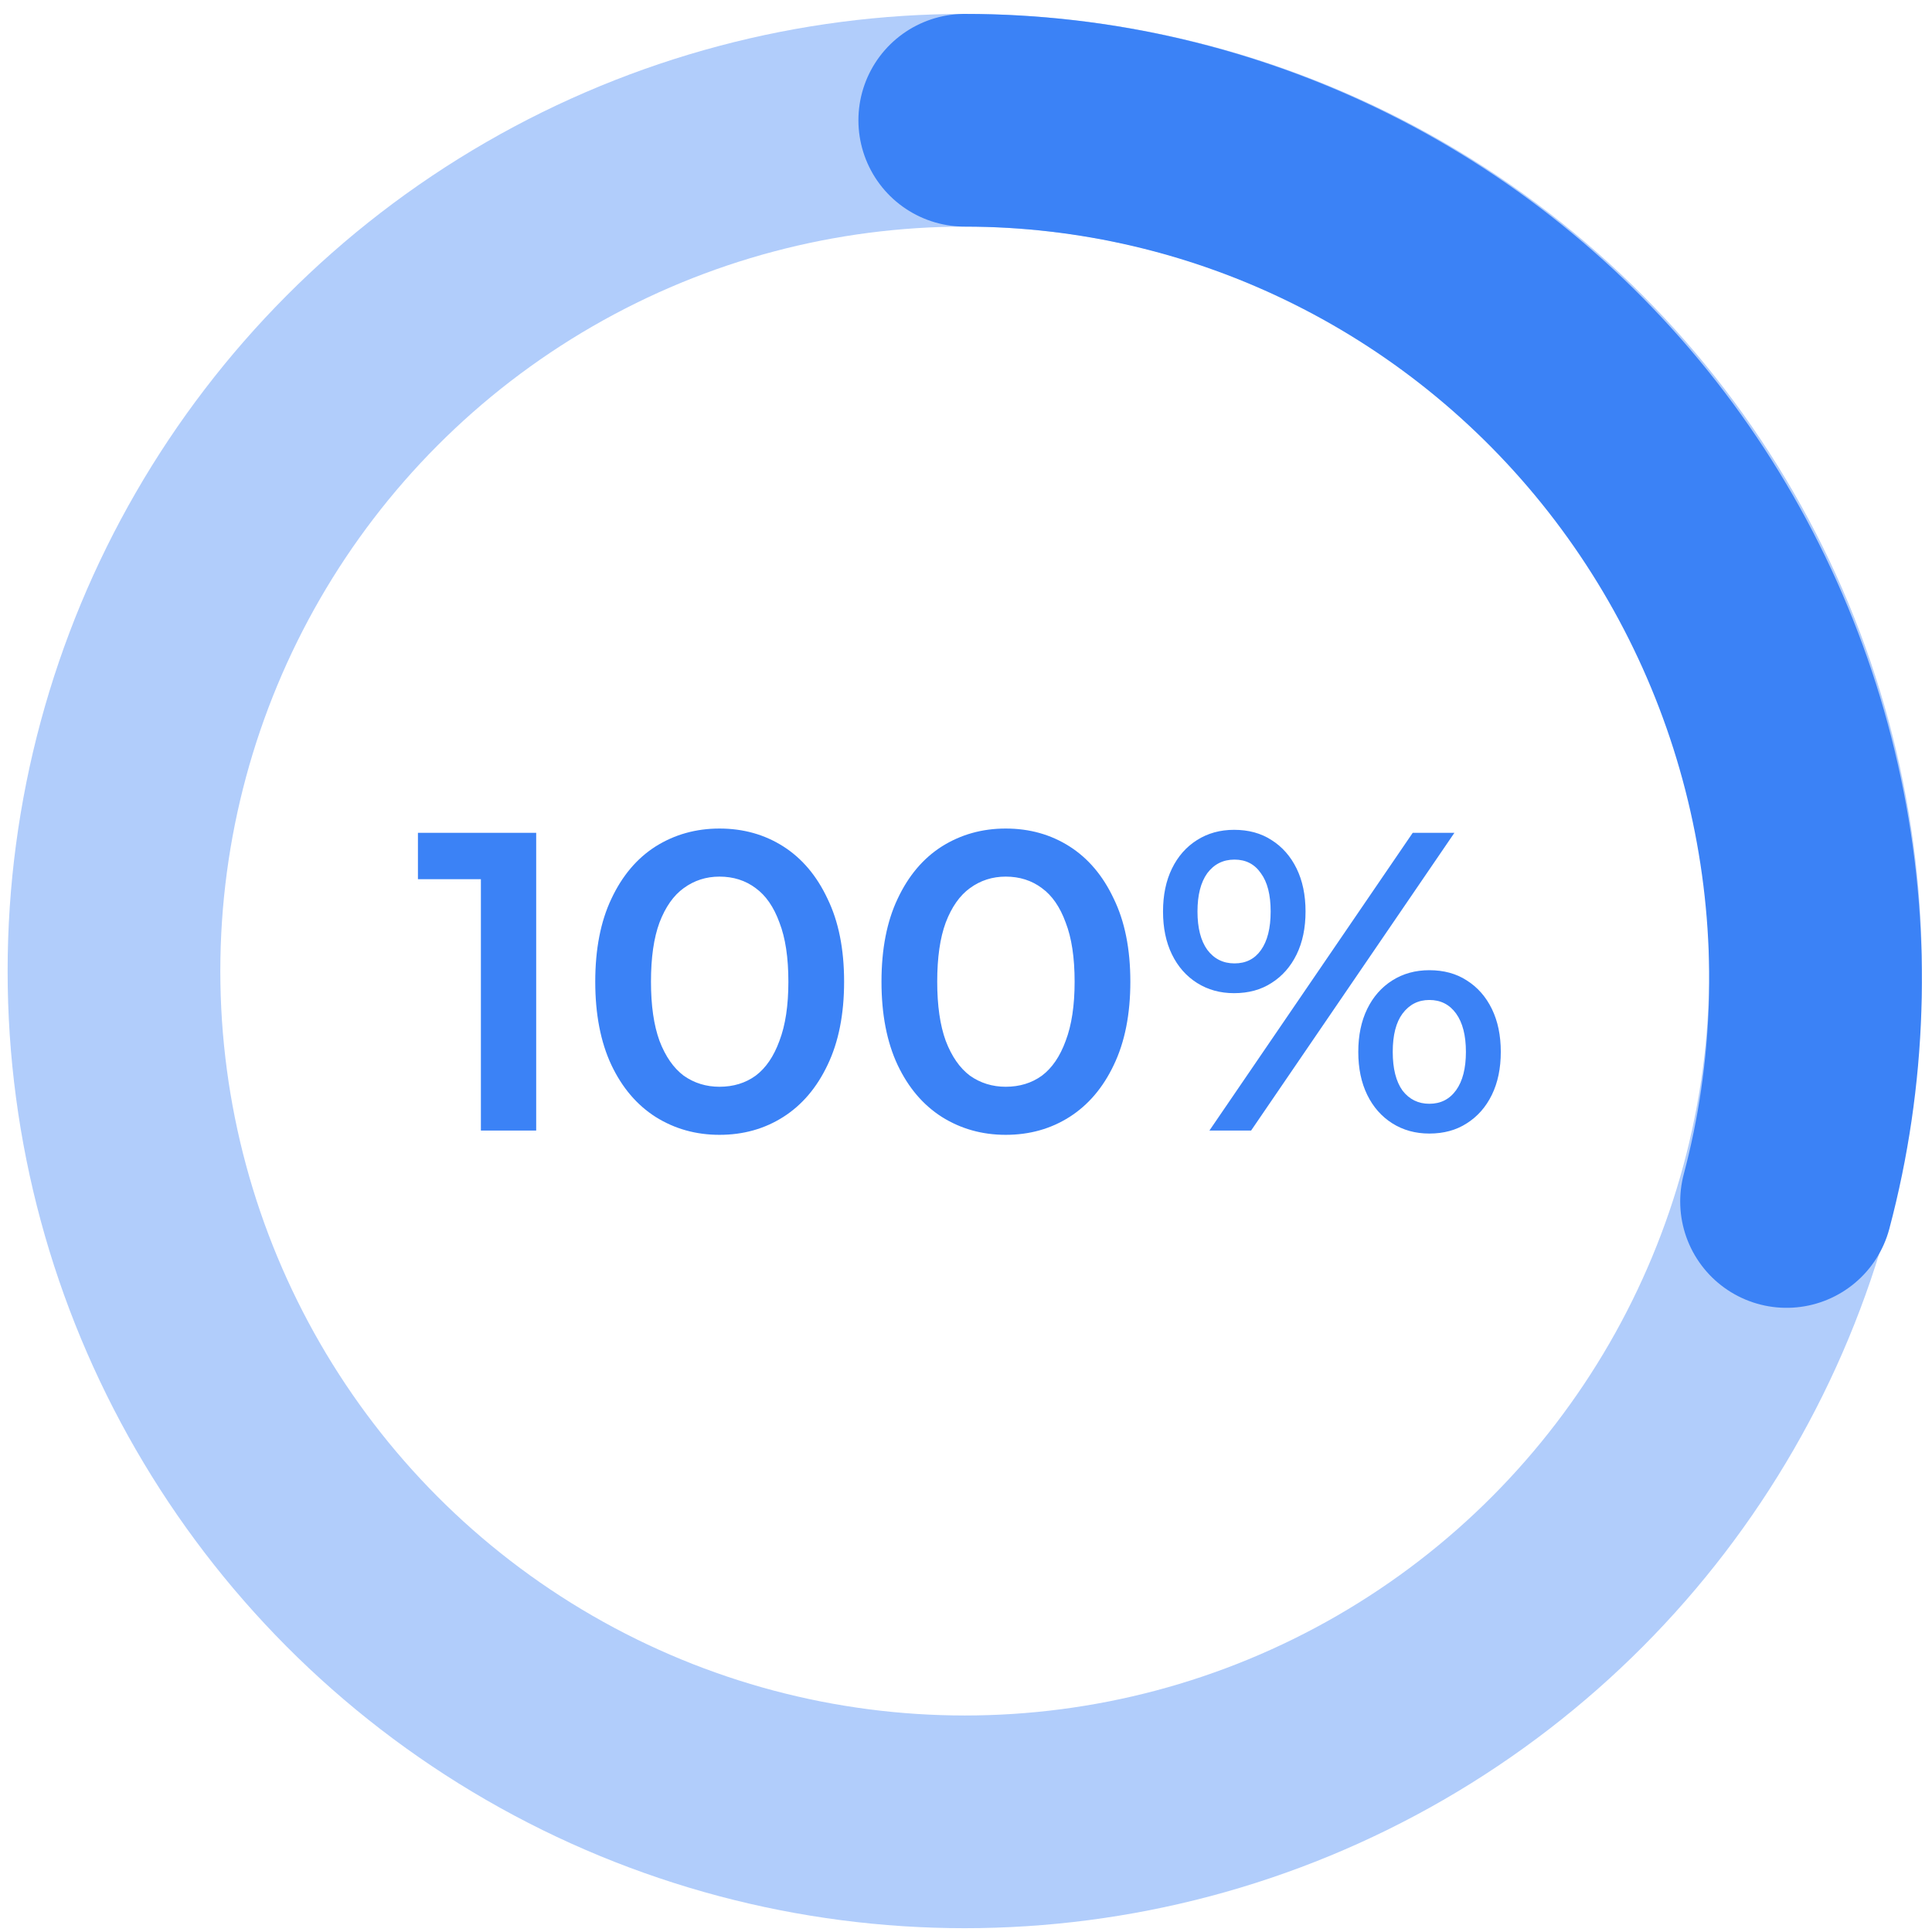 <svg width="109" height="109" viewBox="0 0 109 109" fill="none" xmlns="http://www.w3.org/2000/svg">
<path d="M27.131 63.785V48.185L28.499 49.601H23.579V46.985H30.251V63.785H27.131ZM40.591 64.025C39.263 64.025 38.063 63.689 36.991 63.017C35.935 62.345 35.103 61.369 34.495 60.089C33.887 58.793 33.583 57.225 33.583 55.385C33.583 53.545 33.887 51.985 34.495 50.705C35.103 49.409 35.935 48.425 36.991 47.753C38.063 47.081 39.263 46.745 40.591 46.745C41.935 46.745 43.135 47.081 44.191 47.753C45.247 48.425 46.079 49.409 46.687 50.705C47.311 51.985 47.623 53.545 47.623 55.385C47.623 57.225 47.311 58.793 46.687 60.089C46.079 61.369 45.247 62.345 44.191 63.017C43.135 63.689 41.935 64.025 40.591 64.025ZM40.591 61.313C41.375 61.313 42.055 61.105 42.631 60.689C43.207 60.257 43.655 59.601 43.975 58.721C44.311 57.841 44.479 56.729 44.479 55.385C44.479 54.025 44.311 52.913 43.975 52.049C43.655 51.169 43.207 50.521 42.631 50.105C42.055 49.673 41.375 49.457 40.591 49.457C39.839 49.457 39.167 49.673 38.575 50.105C37.999 50.521 37.543 51.169 37.207 52.049C36.887 52.913 36.727 54.025 36.727 55.385C36.727 56.729 36.887 57.841 37.207 58.721C37.543 59.601 37.999 60.257 38.575 60.689C39.167 61.105 39.839 61.313 40.591 61.313ZM56.74 64.025C55.412 64.025 54.212 63.689 53.14 63.017C52.084 62.345 51.252 61.369 50.644 60.089C50.036 58.793 49.732 57.225 49.732 55.385C49.732 53.545 50.036 51.985 50.644 50.705C51.252 49.409 52.084 48.425 53.14 47.753C54.212 47.081 55.412 46.745 56.74 46.745C58.084 46.745 59.284 47.081 60.34 47.753C61.396 48.425 62.228 49.409 62.836 50.705C63.46 51.985 63.772 53.545 63.772 55.385C63.772 57.225 63.46 58.793 62.836 60.089C62.228 61.369 61.396 62.345 60.34 63.017C59.284 63.689 58.084 64.025 56.74 64.025ZM56.74 61.313C57.524 61.313 58.204 61.105 58.78 60.689C59.356 60.257 59.804 59.601 60.124 58.721C60.46 57.841 60.628 56.729 60.628 55.385C60.628 54.025 60.46 52.913 60.124 52.049C59.804 51.169 59.356 50.521 58.78 50.105C58.204 49.673 57.524 49.457 56.74 49.457C55.988 49.457 55.316 49.673 54.724 50.105C54.148 50.521 53.692 51.169 53.356 52.049C53.036 52.913 52.876 54.025 52.876 55.385C52.876 56.729 53.036 57.841 53.356 58.721C53.692 59.601 54.148 60.257 54.724 60.689C55.316 61.105 55.988 61.313 56.74 61.313ZM68.232 63.785L79.704 46.985H82.056L70.584 63.785H68.232ZM69.624 56.033C68.84 56.033 68.144 55.841 67.536 55.457C66.928 55.073 66.456 54.537 66.12 53.849C65.784 53.161 65.616 52.353 65.616 51.425C65.616 50.497 65.784 49.689 66.12 49.001C66.456 48.313 66.928 47.777 67.536 47.393C68.144 47.009 68.84 46.817 69.624 46.817C70.44 46.817 71.144 47.009 71.736 47.393C72.344 47.777 72.816 48.313 73.152 49.001C73.488 49.689 73.656 50.497 73.656 51.425C73.656 52.353 73.488 53.161 73.152 53.849C72.816 54.537 72.344 55.073 71.736 55.457C71.144 55.841 70.44 56.033 69.624 56.033ZM69.648 54.353C70.288 54.353 70.784 54.105 71.136 53.609C71.504 53.097 71.688 52.369 71.688 51.425C71.688 50.481 71.504 49.761 71.136 49.265C70.784 48.753 70.288 48.497 69.648 48.497C69.008 48.497 68.496 48.753 68.112 49.265C67.744 49.777 67.56 50.497 67.56 51.425C67.56 52.353 67.744 53.073 68.112 53.585C68.496 54.097 69.008 54.353 69.648 54.353ZM80.64 63.953C79.856 63.953 79.16 63.761 78.552 63.377C77.944 62.993 77.472 62.457 77.136 61.769C76.8 61.081 76.632 60.273 76.632 59.345C76.632 58.417 76.8 57.609 77.136 56.921C77.472 56.233 77.944 55.697 78.552 55.313C79.16 54.929 79.856 54.737 80.64 54.737C81.456 54.737 82.16 54.929 82.752 55.313C83.36 55.697 83.832 56.233 84.168 56.921C84.504 57.609 84.672 58.417 84.672 59.345C84.672 60.273 84.504 61.081 84.168 61.769C83.832 62.457 83.36 62.993 82.752 63.377C82.16 63.761 81.456 63.953 80.64 63.953ZM80.64 62.273C81.28 62.273 81.784 62.017 82.152 61.505C82.52 60.993 82.704 60.273 82.704 59.345C82.704 58.417 82.52 57.697 82.152 57.185C81.784 56.673 81.28 56.417 80.64 56.417C80.016 56.417 79.512 56.673 79.128 57.185C78.76 57.681 78.576 58.401 78.576 59.345C78.576 60.289 78.76 61.017 79.128 61.529C79.512 62.025 80.016 62.273 80.64 62.273Z" fill="#3B82F6"/>
<circle cx="54.43" cy="54.785" r="48" stroke="#B1CDFB" stroke-width="12" stroke-linecap="round"/>
<path d="M100.794 67.785C102.7 60.606 102.944 53.08 101.507 45.79C100.071 38.499 96.993 31.641 92.511 25.744C88.029 19.847 82.263 15.07 75.659 11.783C69.056 8.495 61.792 6.785 54.43 6.785" stroke="#3B82F6" stroke-width="12" stroke-linecap="round"/>
</svg>
